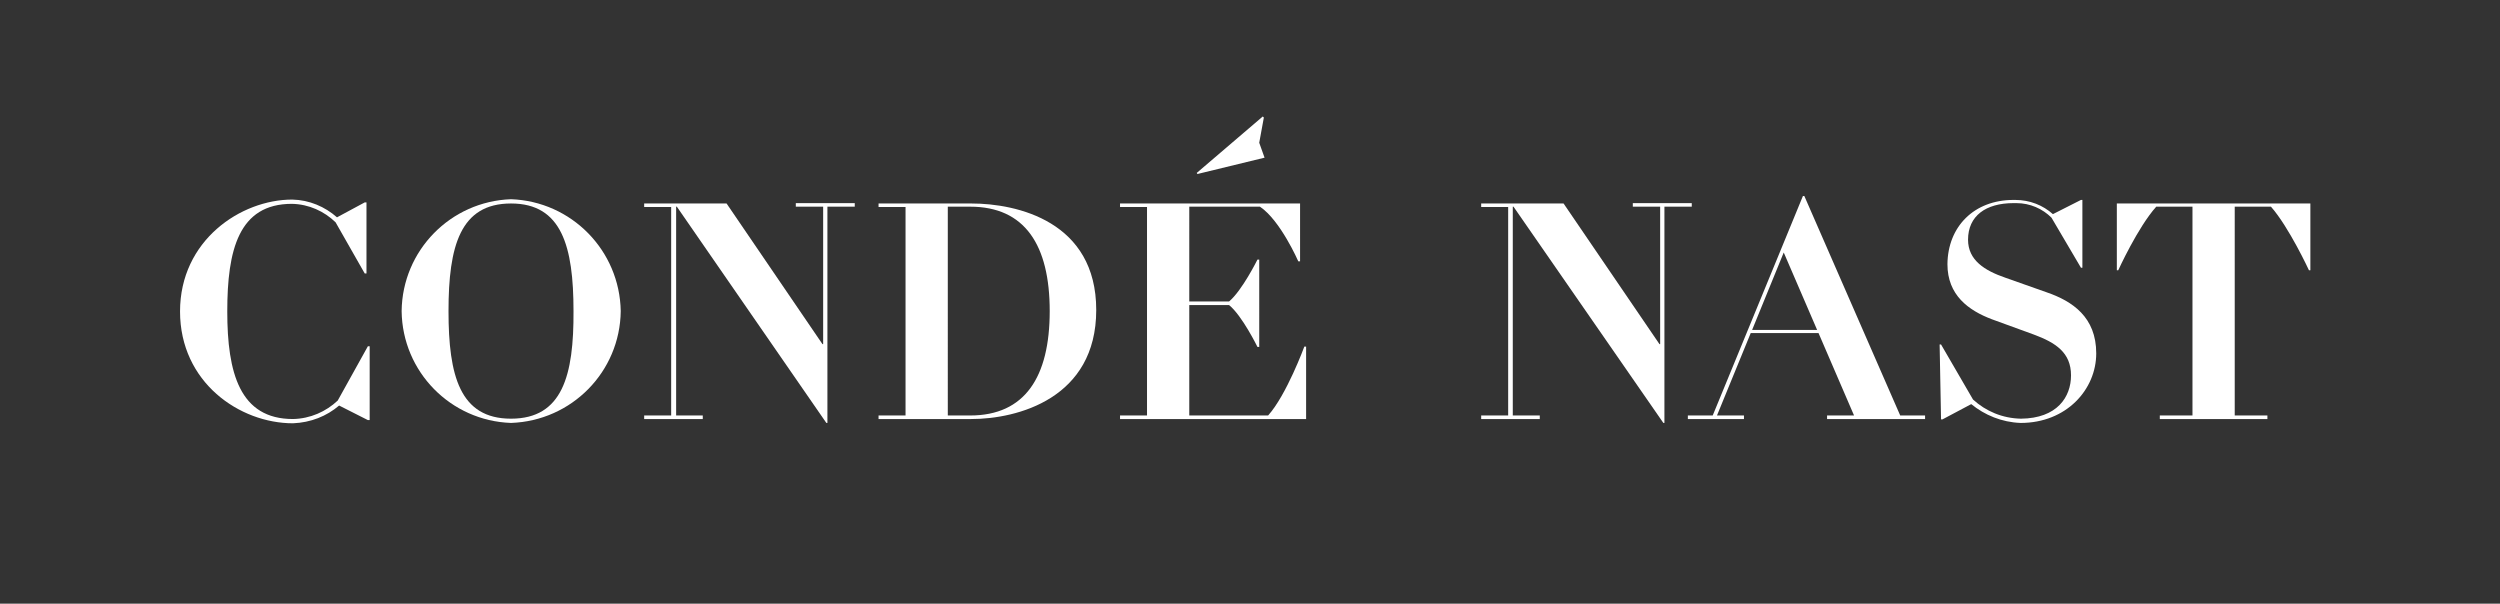 <?xml version="1.0" encoding="utf-8"?>
<!-- Generator: Adobe Illustrator 26.5.0, SVG Export Plug-In . SVG Version: 6.00 Build 0)  -->
<svg version="1.1" id="layer" xmlns="http://www.w3.org/2000/svg" xmlns:xlink="http://www.w3.org/1999/xlink" x="0px" y="0px"
	 viewBox="0 0 704 170" style="enable-background:new 0 0 704 170;" xml:space="preserve">
<rect x="0" y="0" width="704" height="170" fill="#333333" stroke="none"/>
<style type="text/css">
	.st0{fill:#FFFFFF;}
</style>
<path class="st0" d="M95.1,112.8c-3.3,3.1-7.7,5.1-12.6,5.2c-15,0-18.5-13-18.5-30.3s3.2-30.3,18.2-30.3c4.8,0.1,9.1,2.1,12.3,5.2
	l8.2,14.4h0.5V57h-0.5l-7.8,4.2c-3.4-3-7.8-4.9-12.6-5c-14.5,0-31.6,11.5-31.6,31.5s16.8,31.5,31.8,31.5c5-0.2,9.5-2,13-5l8.1,4.1
	h0.5V97.5h-0.5L95.1,112.8z"/>
<path class="st0" d="M143.9,56.1c-17,0.6-30.6,14.4-30.8,31.5c0.2,17.1,13.8,30.9,30.8,31.5c17.1-0.6,30.7-14.4,30.9-31.5
	C174.5,70.5,160.9,56.7,143.9,56.1L143.9,56.1z M143.9,117.9c-14.4,0-17.6-12.1-17.6-30.3c0-18.3,3.3-30.3,17.6-30.3
	c14.3,0,17.6,12.1,17.6,30.3C161.6,105.7,158.4,117.9,143.9,117.9z"/>
<path class="st0" d="M224.1,58.2h7.7v38.7h-0.2l-27-39.6h-23.2v1h7.6V117h-7.6v1h16.5v-1h-7.5V58.2h0.2l42.1,60.9h0.3V58.2h7.7v-1
	h-16.6L224.1,58.2L224.1,58.2z"/>
<path class="st0" d="M273.5,57.3h-26.1v1h7.6V117h-7.6v1h26.1c13,0,35.2-5.8,35.2-30.7C308.7,62.4,286.5,57.3,273.5,57.3L273.5,57.3
	z M273.2,117h-6.3V58.2h6.3c15.4,0,22.4,10.8,22.4,29.4S288.6,117,273.2,117z"/>
<path class="st0" d="M357.1,117h-22.2V85.9h11.2c3.7,3,8,11.8,8,11.8h0.5V73.1h-0.5c0,0-4.3,8.7-8,11.8h-11.2V58.2h19.9
	c5.8,3.9,10.8,15.4,10.8,15.4h0.5V57.3h-50.7v1h7.6V117h-7.6v1h52.4V97.6h-0.5C367.3,97.6,362.3,111.2,357.1,117L357.1,117z"/>
<path class="st0" d="M356.1,44.4l-1.5-4.2l1.3-7.1l-0.3-0.3L337,48.7l0.2,0.3L356.1,44.4L356.1,44.4z"/>
<path class="st0" d="M476.4,57.2h-16.6v1h7.7v38.7h-0.2l-27-39.6h-23.2v1h7.6V117h-7.6v1h16.5v-1H426V58.2h0.2l42.2,60.9h0.3V58.2
	h7.7V57.2L476.4,57.2z"/>
<path class="st0" d="M508.1,55.2h-0.4L482.3,117h-7v1h15.8v-1h-7.6l9.5-23.2h19.1l10,23.2h-7.6v1h27.6v-1h-7L508.1,55.2z
	 M493.4,92.9l8.9-21.8l9.4,21.8H493.4z"/>
<path class="st0" d="M576.3,82.3l-11.6-4.1c-5.8-2-10.5-4.9-10.5-10.7c0-6.7,5-10.3,12.8-10.3c0.2,0,0.5,0,0.8,0
	c3.9,0,7.4,1.6,9.9,4.1l8.3,14.1h0.4V56.3H586l-7.9,4c-2.8-2.5-6.5-4-10.6-4c-0.2,0-0.3,0-0.5,0c-11.1,0-18.5,7.5-18.6,18.1
	c0,8.7,5.9,13,12.5,15.5l11.8,4.3c6.2,2.3,10.5,5.1,10.5,11.5c0,6.1-3.9,12.1-14.1,12.2c-5.2-0.1-9.9-2.1-13.5-5.4l-9-15.5h-0.4
	l0.4,21.1h0.4l8.1-4.3c3.8,3.1,8.6,5.1,13.9,5.3c12.9,0,21.3-9.4,21.3-19.6C590.3,89.3,583.6,84.8,576.3,82.3L576.3,82.3z"/>
<path class="st0" d="M596.1,57.3v18.8h0.4c0,0,5.5-12.1,10.7-17.9h10.2V117h-9.2v1h30.3v-1h-9.2V58.2h10.2
	c5.1,5.8,10.7,17.9,10.7,17.9h0.4V57.3L596.1,57.3L596.1,57.3z"/>
</svg>
